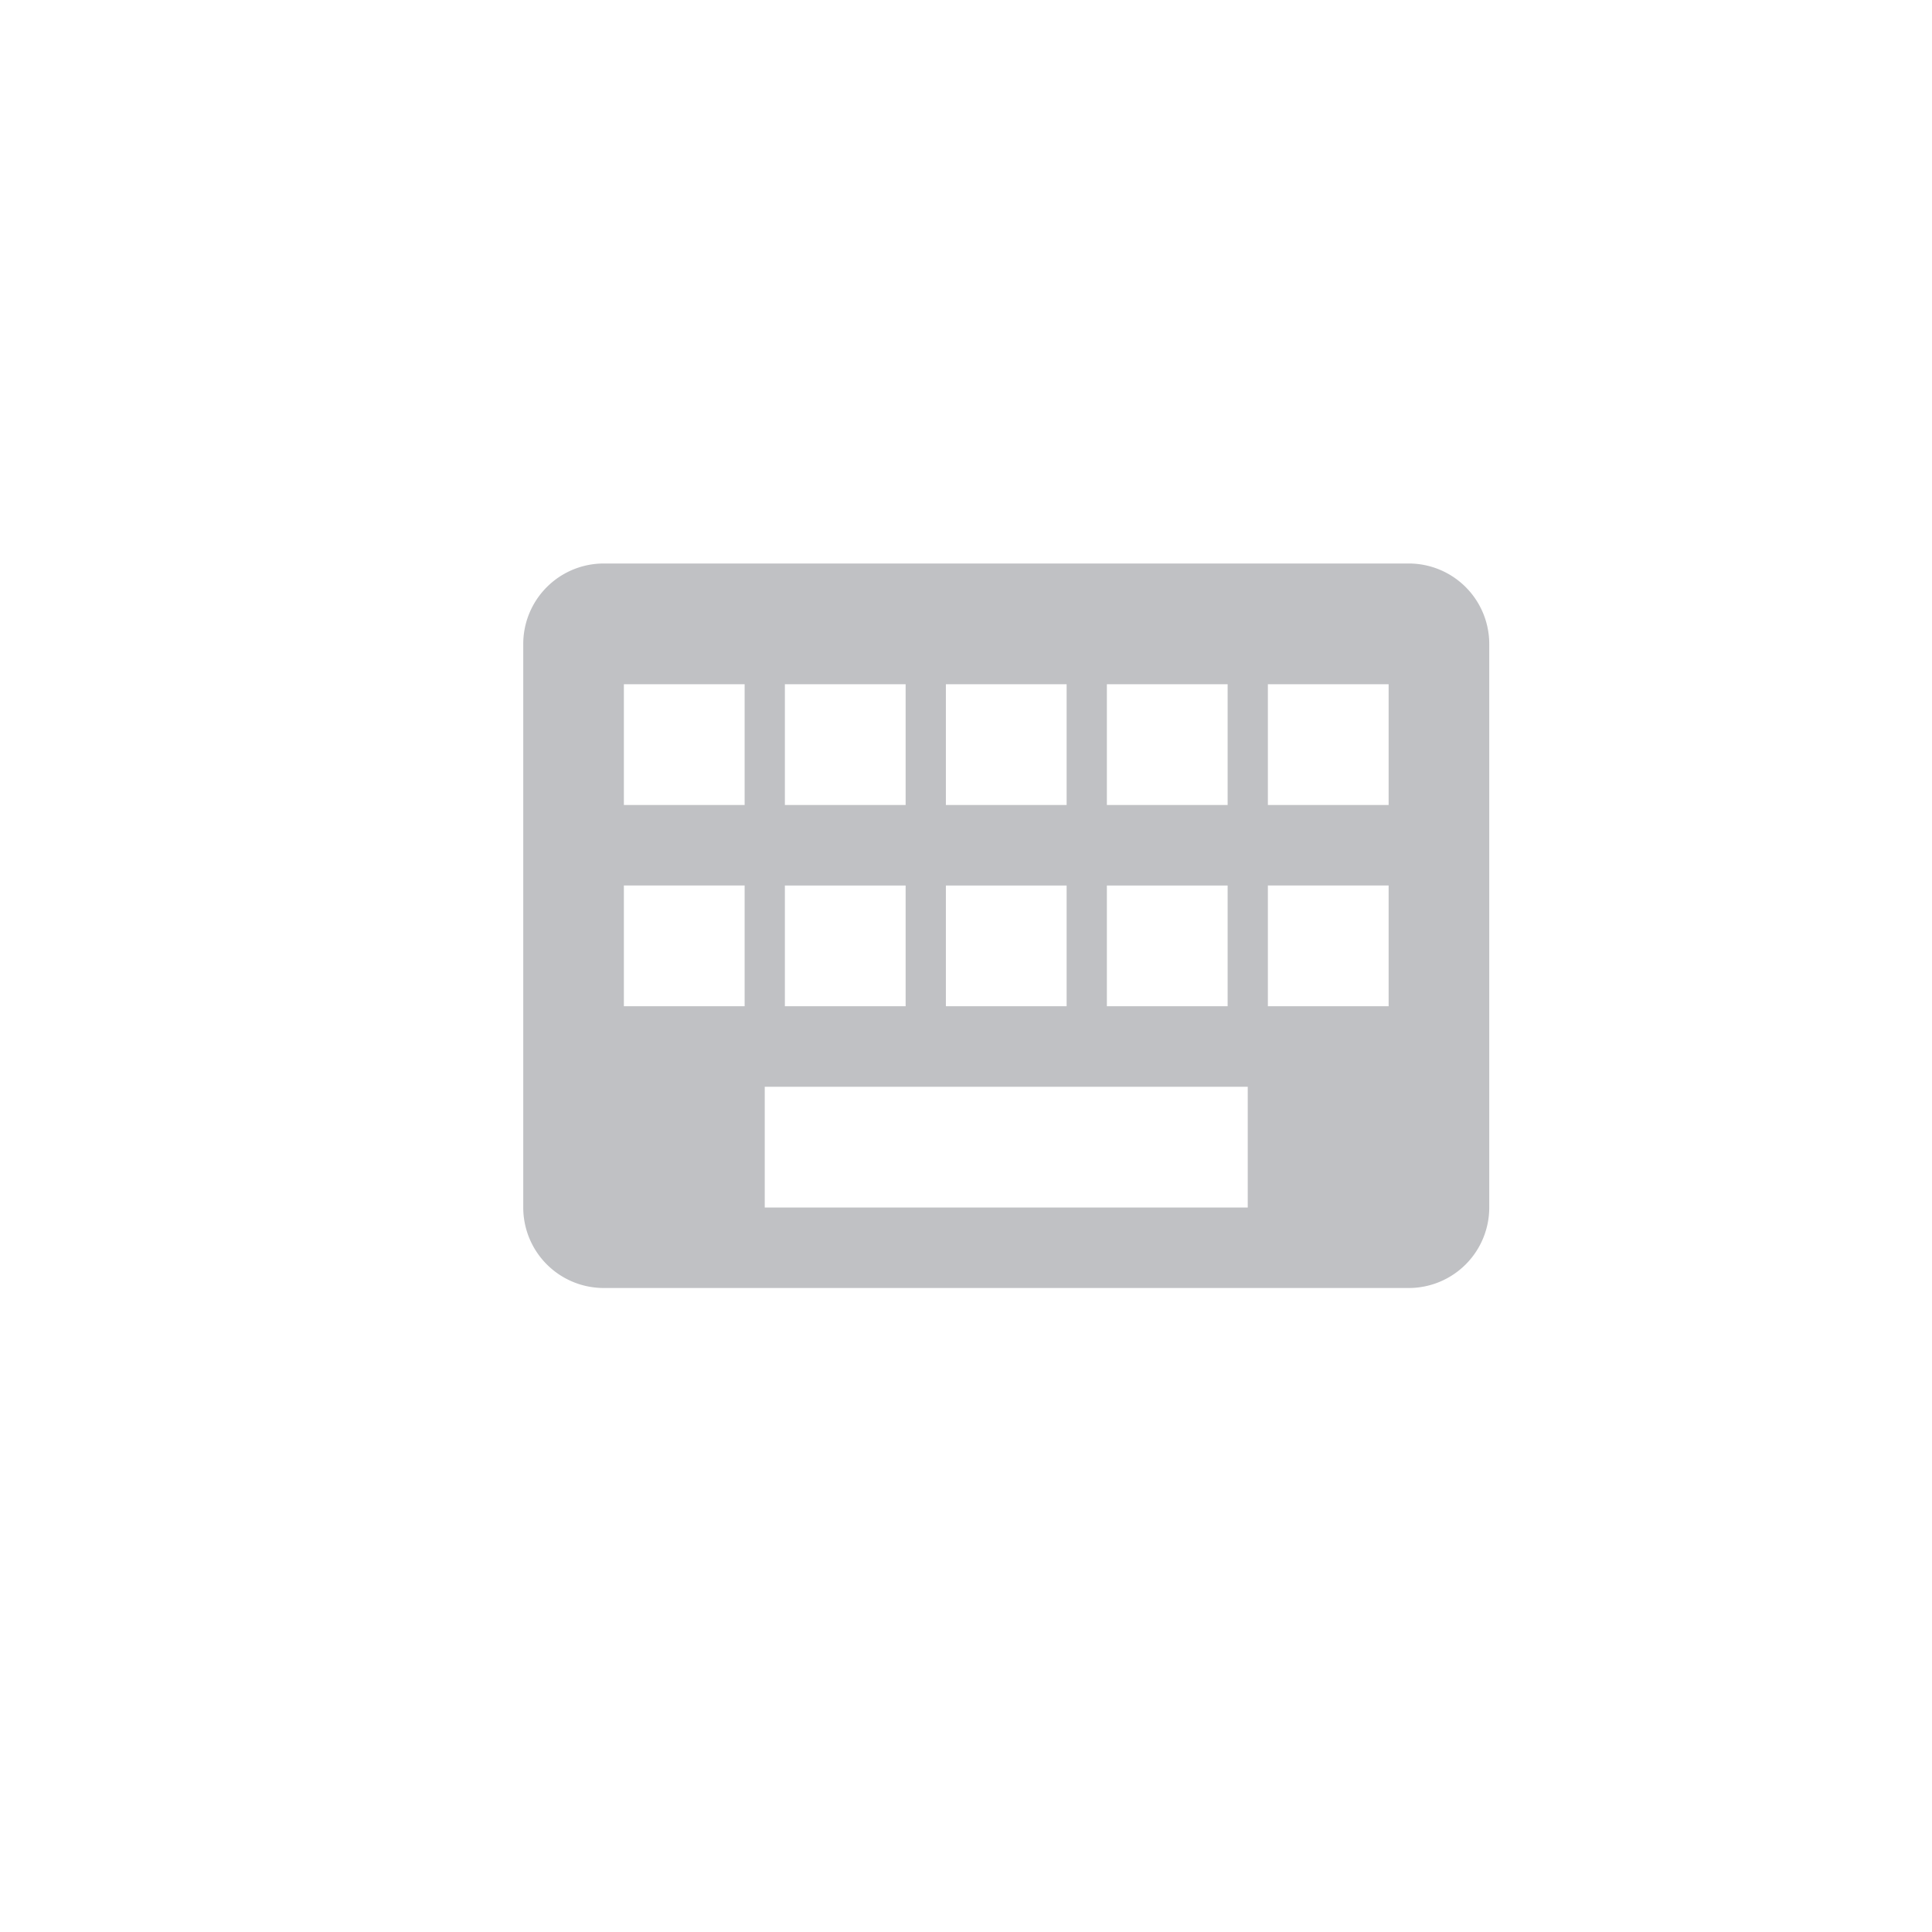 <svg xmlns="http://www.w3.org/2000/svg" viewBox="0 0 48 48"><defs><style>.a{fill:#c0c1c4;}.b{opacity:0;}.c{fill:#fff;}</style></defs><title>icon_keyboard</title><path class="a" d="M35,14H15a2,2,0,0,0-2,2V30a2,2,0,0,0,2,2H35a2,2,0,0,0,2-2V16A2,2,0,0,0,35,14Zm-7.5,3h3v3h-3Zm0,5h3v3h-3Zm-4-5h3v3h-3Zm0,5h3v3h-3Zm-4-5h3v3h-3Zm0,5h3v3h-3Zm-1,3h-3V22h3Zm0-5h-3V17h3ZM31,30H19V27H31Zm3.5-5h-3V22h3Zm0-5h-3V17h3Z"/><g class="b"><path class="c" d="M46,2V46H2V2H46m2-2H0V48H48V0Z"/></g></svg>
